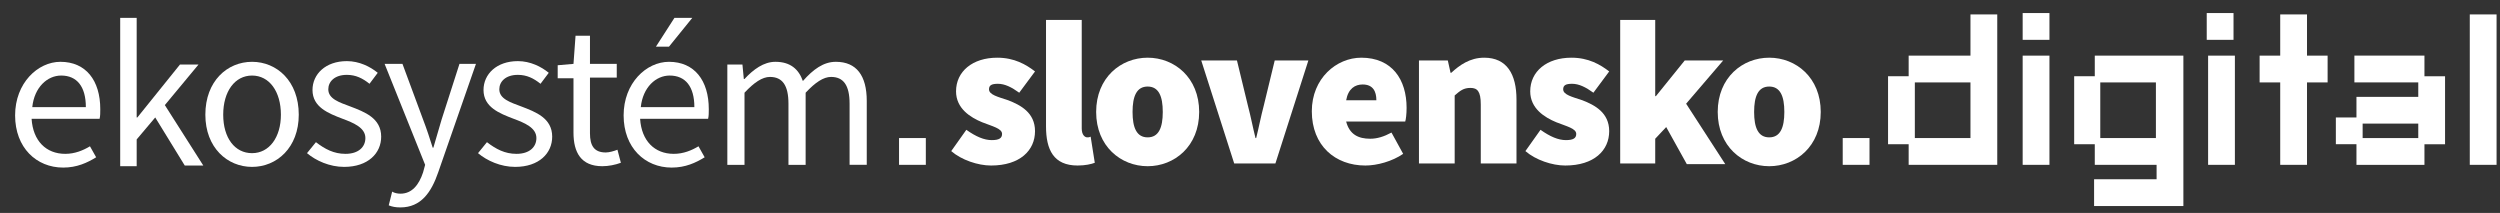 <svg width="364" height="31" xmlns="http://www.w3.org/2000/svg">
  <rect width="100%" height="100%" fill="#333333" stroke="none"/>
  <style type="text/css">.st0{fill:#ffffff;}
    .st1{fill:#ffffff;}
    .st2{fill:#ffffff;}
    .st3{fill:#ffffff;}</style>

  <g>
    <title>background</title>
    <rect fill="none" id="canvas_background" height="33" width="366" y="-1" x="-1"/>
  </g>
  <g>
    <title>Layer 1</title>
    <g id="svg_1">
      <path id="svg_2" d="m274.9,21l0,-9.9l3,0l0,-3l9,0l0,-6l3.9,0l0,21.9l-12.9,0l0,-3l-3,0zm3.9,-0.9l8.1,0l0,-8.1l-8.1,0l0,8.1z" class="st0"/>
      <path id="svg_3" d="m298.4,8.1l0,15.9l-3.9,0l0,-15.9l3.9,0z" class="st0"/>
      <path id="svg_4" d="m314,26.1l0,-2.1l-9,0l0,-3l-3,0l0,-9.9l3,0l0,-3l12.9,0l0,21.9l-13,0l0,-3.9l9.1,0zm-8.2,-6l8.1,0l0,-8.1l-8.1,0l0,8.1z" class="st0"/>
      <path id="svg_5" d="m325.4,8.1l0,15.9l-3.9,0l0,-15.9l3.9,0z" class="st0"/>
      <path id="svg_6" d="m332,24l0,-12l-3,0l0,-3.9l3,0l0,-6l3.9,0l0,6l3,0l0,3.9l-3,0l0,12l-3.9,0z" class="st0"/>
      <path id="svg_7" d="m343.1,24l0,-3l-3,0l0,-3.9l3,0l0,-3l9,0l0,-2.1l-9.3,0l0,-3.9l10.2,0l0,3l3,0l0,9.9l-3,0l0,3l-9.9,0zm0.9,-3.9l8.1,0l0,-2.1l-8.1,0l0,2.1z" class="st0"/>
      <path id="svg_8" d="m363.5,2.1l0,21.9l-3.9,0l0,-21.9l3.9,0z" class="st0"/>
    </g>
    <g id="svg_9">
      <path id="svg_10" d="m140.7,18.9c1.4,1 2.6,1.5 3.7,1.5c1.1,0 1.5,-0.3 1.5,-0.9c0,-0.8 -1.4,-1.1 -2.9,-1.7c-1.7,-0.7 -3.8,-2 -3.8,-4.5c0,-2.9 2.4,-4.9 6,-4.9c2.5,0 4.2,1 5.5,2l-2.3,3.1c-1.1,-0.8 -2.1,-1.3 -3.1,-1.3c-0.9,0 -1.3,0.2 -1.3,0.8c0,0.8 1.3,1.1 2.8,1.6c1.8,0.7 3.9,1.8 3.9,4.5c0,2.8 -2.2,5 -6.4,5c-1.9,0 -4.3,-0.8 -5.8,-2.1l2.2,-3.1z" class="st1"/>
      <path id="svg_11" d="m152.3,2.9l5.2,0l0,15.8c0,1 0.5,1.3 0.8,1.3c0.2,0 0.3,0 0.5,-0.1l0.6,3.8c-0.5,0.2 -1.4,0.4 -2.5,0.4c-3.5,0 -4.6,-2.3 -4.6,-5.7l0,-15.5z" class="st1"/>
      <path id="svg_12" d="m167.1,8.4c3.9,0 7.5,2.9 7.5,7.9c0,5 -3.6,7.9 -7.5,7.9c-3.9,0 -7.5,-2.9 -7.5,-7.9c0,-5 3.6,-7.9 7.5,-7.9zm0,11.6c1.6,0 2.2,-1.4 2.2,-3.7c0,-2.3 -0.6,-3.7 -2.2,-3.7c-1.6,0 -2.2,1.4 -2.2,3.7c0,2.3 0.6,3.7 2.2,3.7z" class="st1"/>
      <path id="svg_13" d="m174.9,8.8l5.2,0l1.6,6.6c0.4,1.5 0.7,3.1 1.1,4.7l0.1,0c0.4,-1.6 0.7,-3.2 1.1,-4.7l1.6,-6.6l4.9,0l-4.8,15l-6,0l-4.8,-15z" class="st1"/>
      <path id="svg_14" d="m198.2,8.4c4.5,0 6.6,3.2 6.6,7.3c0,0.9 -0.1,1.7 -0.2,2l-8.6,0c0.5,1.9 1.8,2.5 3.5,2.5c1,0 2,-0.3 3.1,-0.9l1.7,3.1c-1.6,1.1 -3.8,1.7 -5.5,1.7c-4.4,0 -7.8,-2.9 -7.8,-7.9c0,-4.8 3.6,-7.8 7.2,-7.8zm2.2,6.2c0,-1.3 -0.5,-2.3 -2,-2.3c-1.1,0 -2.1,0.6 -2.4,2.3l4.4,0z" class="st1"/>
      <path id="svg_15" d="m206.6,8.8l4.2,0l0.4,1.8l0.1,0c1.2,-1.1 2.7,-2.2 4.8,-2.2c3.3,0 4.7,2.4 4.7,6.1l0,9.3l-5.2,0l0,-8.6c0,-1.9 -0.5,-2.4 -1.5,-2.4c-1,0 -1.5,0.4 -2.3,1.1l0,9.9l-5.2,0l0,-15z" class="st1"/>
      <path id="svg_16" d="m224.3,18.9c1.4,1 2.6,1.5 3.7,1.5c1.1,0 1.5,-0.3 1.5,-0.9c0,-0.8 -1.4,-1.1 -2.9,-1.7c-1.7,-0.7 -3.8,-2 -3.8,-4.5c0,-2.9 2.4,-4.9 6,-4.9c2.5,0 4.2,1 5.5,2l-2.3,3.1c-1.1,-0.8 -2.1,-1.3 -3.1,-1.3c-0.9,0 -1.3,0.2 -1.3,0.8c0,0.8 1.3,1.1 2.8,1.6c1.8,0.7 3.9,1.8 3.9,4.5c0,2.8 -2.2,5 -6.4,5c-1.9,0 -4.3,-0.8 -5.8,-2.1l2.2,-3.1z" class="st1"/>
      <path id="svg_17" d="m235.9,2.9l5.1,0l0,11.1l0.1,0l4.2,-5.2l5.6,0l-5.4,6.3l5.7,8.8l-5.6,0l-3,-5.4l-1.6,1.7l0,3.6l-5.1,0l0,-20.9z" class="st1"/>
      <path id="svg_18" d="m257.6,8.4c3.9,0 7.5,2.9 7.5,7.9c0,5 -3.6,7.9 -7.5,7.9c-3.9,0 -7.5,-2.9 -7.5,-7.9c0,-5 3.6,-7.9 7.5,-7.9zm0,11.6c1.6,0 2.2,-1.4 2.2,-3.7c0,-2.3 -0.6,-3.7 -2.2,-3.7c-1.6,0 -2.2,1.4 -2.2,3.7c0,2.3 0.6,3.7 2.2,3.7z" class="st1"/>
    </g>
    <rect id="svg_19" height="3.9" width="3.9" class="st2" y="20.1" x="268.3"/>
    <rect id="svg_20" height="3.9" width="3.9" class="st2" y="1.9" x="294.5"/>
    <rect id="svg_21" height="3.9" width="3.9" class="st2" y="1.9" x="321.3"/>
    <g id="svg_22">
      <path id="svg_23" d="m8.8,9c3.7,0 5.8,2.7 5.8,6.9c0,0.5 0,1 -0.1,1.4l-9.9,0c0.2,3.2 2.1,5.1 4.9,5.1c1.4,0 2.6,-0.5 3.6,-1.1l0.9,1.6c-1.3,0.8 -2.8,1.5 -4.8,1.5c-3.9,0 -7,-2.9 -7,-7.6s3.3,-7.8 6.6,-7.8zm3.7,6.6c0,-3 -1.3,-4.6 -3.6,-4.6c-2,0 -3.9,1.7 -4.2,4.6l7.8,0z" class="st3"/>
      <path id="svg_24" d="m17.5,2.6l2.4,0l0,14.5l0.1,0l6.2,-7.7l2.7,0l-4.9,5.9l5.6,8.8l-2.7,0l-4.3,-7l-2.7,3.2l0,3.9l-2.4,0l0,-21.6z" class="st3"/>
      <path id="svg_25" d="m36.7,9c3.6,0 6.8,2.8 6.8,7.7c0,4.8 -3.2,7.6 -6.8,7.6c-3.6,0 -6.8,-2.8 -6.8,-7.6c0,-4.9 3.2,-7.7 6.8,-7.7zm0,13.3c2.5,0 4.2,-2.3 4.2,-5.6c0,-3.4 -1.7,-5.7 -4.2,-5.7c-2.5,0 -4.2,2.3 -4.2,5.7c0,3.4 1.7,5.6 4.2,5.6z" class="st3"/>
      <path id="svg_26" d="m46,20.7c1.3,1 2.6,1.7 4.3,1.7c1.9,0 2.9,-1 2.9,-2.3c0,-1.5 -1.7,-2.2 -3.3,-2.8c-2.1,-0.8 -4.4,-1.7 -4.4,-4.2c0,-2.3 1.9,-4.2 5,-4.2c1.8,0 3.4,0.8 4.5,1.7l-1.2,1.6c-1,-0.8 -2,-1.3 -3.3,-1.3c-1.8,0 -2.7,1 -2.7,2.1c0,1.4 1.6,1.9 3.2,2.5c2.1,0.8 4.5,1.7 4.5,4.4c0,2.4 -1.9,4.4 -5.4,4.4c-2.1,0 -4.1,-0.9 -5.4,-2l1.3,-1.6z" class="st3"/>
      <path id="svg_27" d="m58.3,28.2c1.7,0 2.7,-1.3 3.3,-3.1l0.3,-1.1l-5.9,-14.7l2.6,0l3,8.1c0.5,1.3 1,2.8 1.4,4.1l0.1,0c0.4,-1.3 0.8,-2.8 1.2,-4.1l2.6,-8.1l2.4,0l-5.5,15.8c-1,2.9 -2.5,5.1 -5.5,5.1c-0.7,0 -1.2,-0.1 -1.7,-0.3l0.5,-2c0.3,0.2 0.8,0.3 1.2,0.3z" class="st3"/>
      <path id="svg_28" d="m70.9,20.7c1.3,1 2.6,1.7 4.3,1.7c1.9,0 2.9,-1 2.9,-2.3c0,-1.5 -1.7,-2.2 -3.3,-2.8c-2.1,-0.8 -4.4,-1.7 -4.4,-4.2c0,-2.3 1.9,-4.2 5,-4.2c1.8,0 3.4,0.8 4.5,1.7l-1.2,1.6c-1,-0.8 -2,-1.3 -3.3,-1.3c-1.8,0 -2.7,1 -2.7,2.1c0,1.4 1.6,1.9 3.2,2.5c2.1,0.8 4.5,1.7 4.5,4.4c0,2.4 -1.9,4.4 -5.4,4.4c-2.1,0 -4.1,-0.9 -5.4,-2l1.3,-1.6z" class="st3"/>
      <path id="svg_29" d="m83.4,11.4l-2.2,0l0,-1.9l2.3,-0.2l0.3,-4.1l2.1,0l0,4.1l3.9,0l0,2l-3.9,0l0,8.1c0,1.8 0.6,2.8 2.3,2.8c0.5,0 1.2,-0.2 1.7,-0.4l0.5,1.9c-0.8,0.3 -1.8,0.5 -2.7,0.5c-3.1,0 -4.2,-2 -4.2,-4.9l0,-7.9l-0.1,0z" class="st3"/>
      <path id="svg_30" d="m97.4,9c3.7,0 5.8,2.7 5.8,6.9c0,0.5 0,1 -0.1,1.4l-9.9,0c0.2,3.2 2.1,5.1 4.9,5.1c1.4,0 2.6,-0.5 3.6,-1.1l0.9,1.6c-1.3,0.8 -2.8,1.5 -4.8,1.5c-3.9,0 -7,-2.9 -7,-7.6s3.3,-7.8 6.6,-7.8zm3.7,6.6c0,-3 -1.3,-4.6 -3.6,-4.6c-2,0 -3.9,1.7 -4.2,4.6l7.8,0zm-3.7,-8.8l-1.9,0l2.7,-4.2l2.6,0l-3.4,4.2z" class="st3"/>
      <path id="svg_31" d="m106.1,9.4l2,0l0.2,2.1l0.1,0c1.3,-1.4 2.8,-2.5 4.5,-2.5c2.2,0 3.4,1.1 4,2.8c1.5,-1.7 3,-2.8 4.8,-2.8c3,0 4.5,2 4.5,5.7l0,9.3l-2.5,0l0,-8.9c0,-2.7 -0.9,-3.9 -2.7,-3.9c-1.1,0 -2.3,0.8 -3.7,2.3l0,10.5l-2.5,0l0,-8.9c0,-2.7 -0.9,-3.9 -2.7,-3.9c-1.1,0 -2.3,0.8 -3.7,2.3l0,10.5l-2.5,0l0,-14.6l0.2,0z" class="st3"/>
    </g>
    <rect id="svg_32" height="3.9" width="3.9" class="st2" y="20.1" x="130.9"/>
  </g>
</svg>
